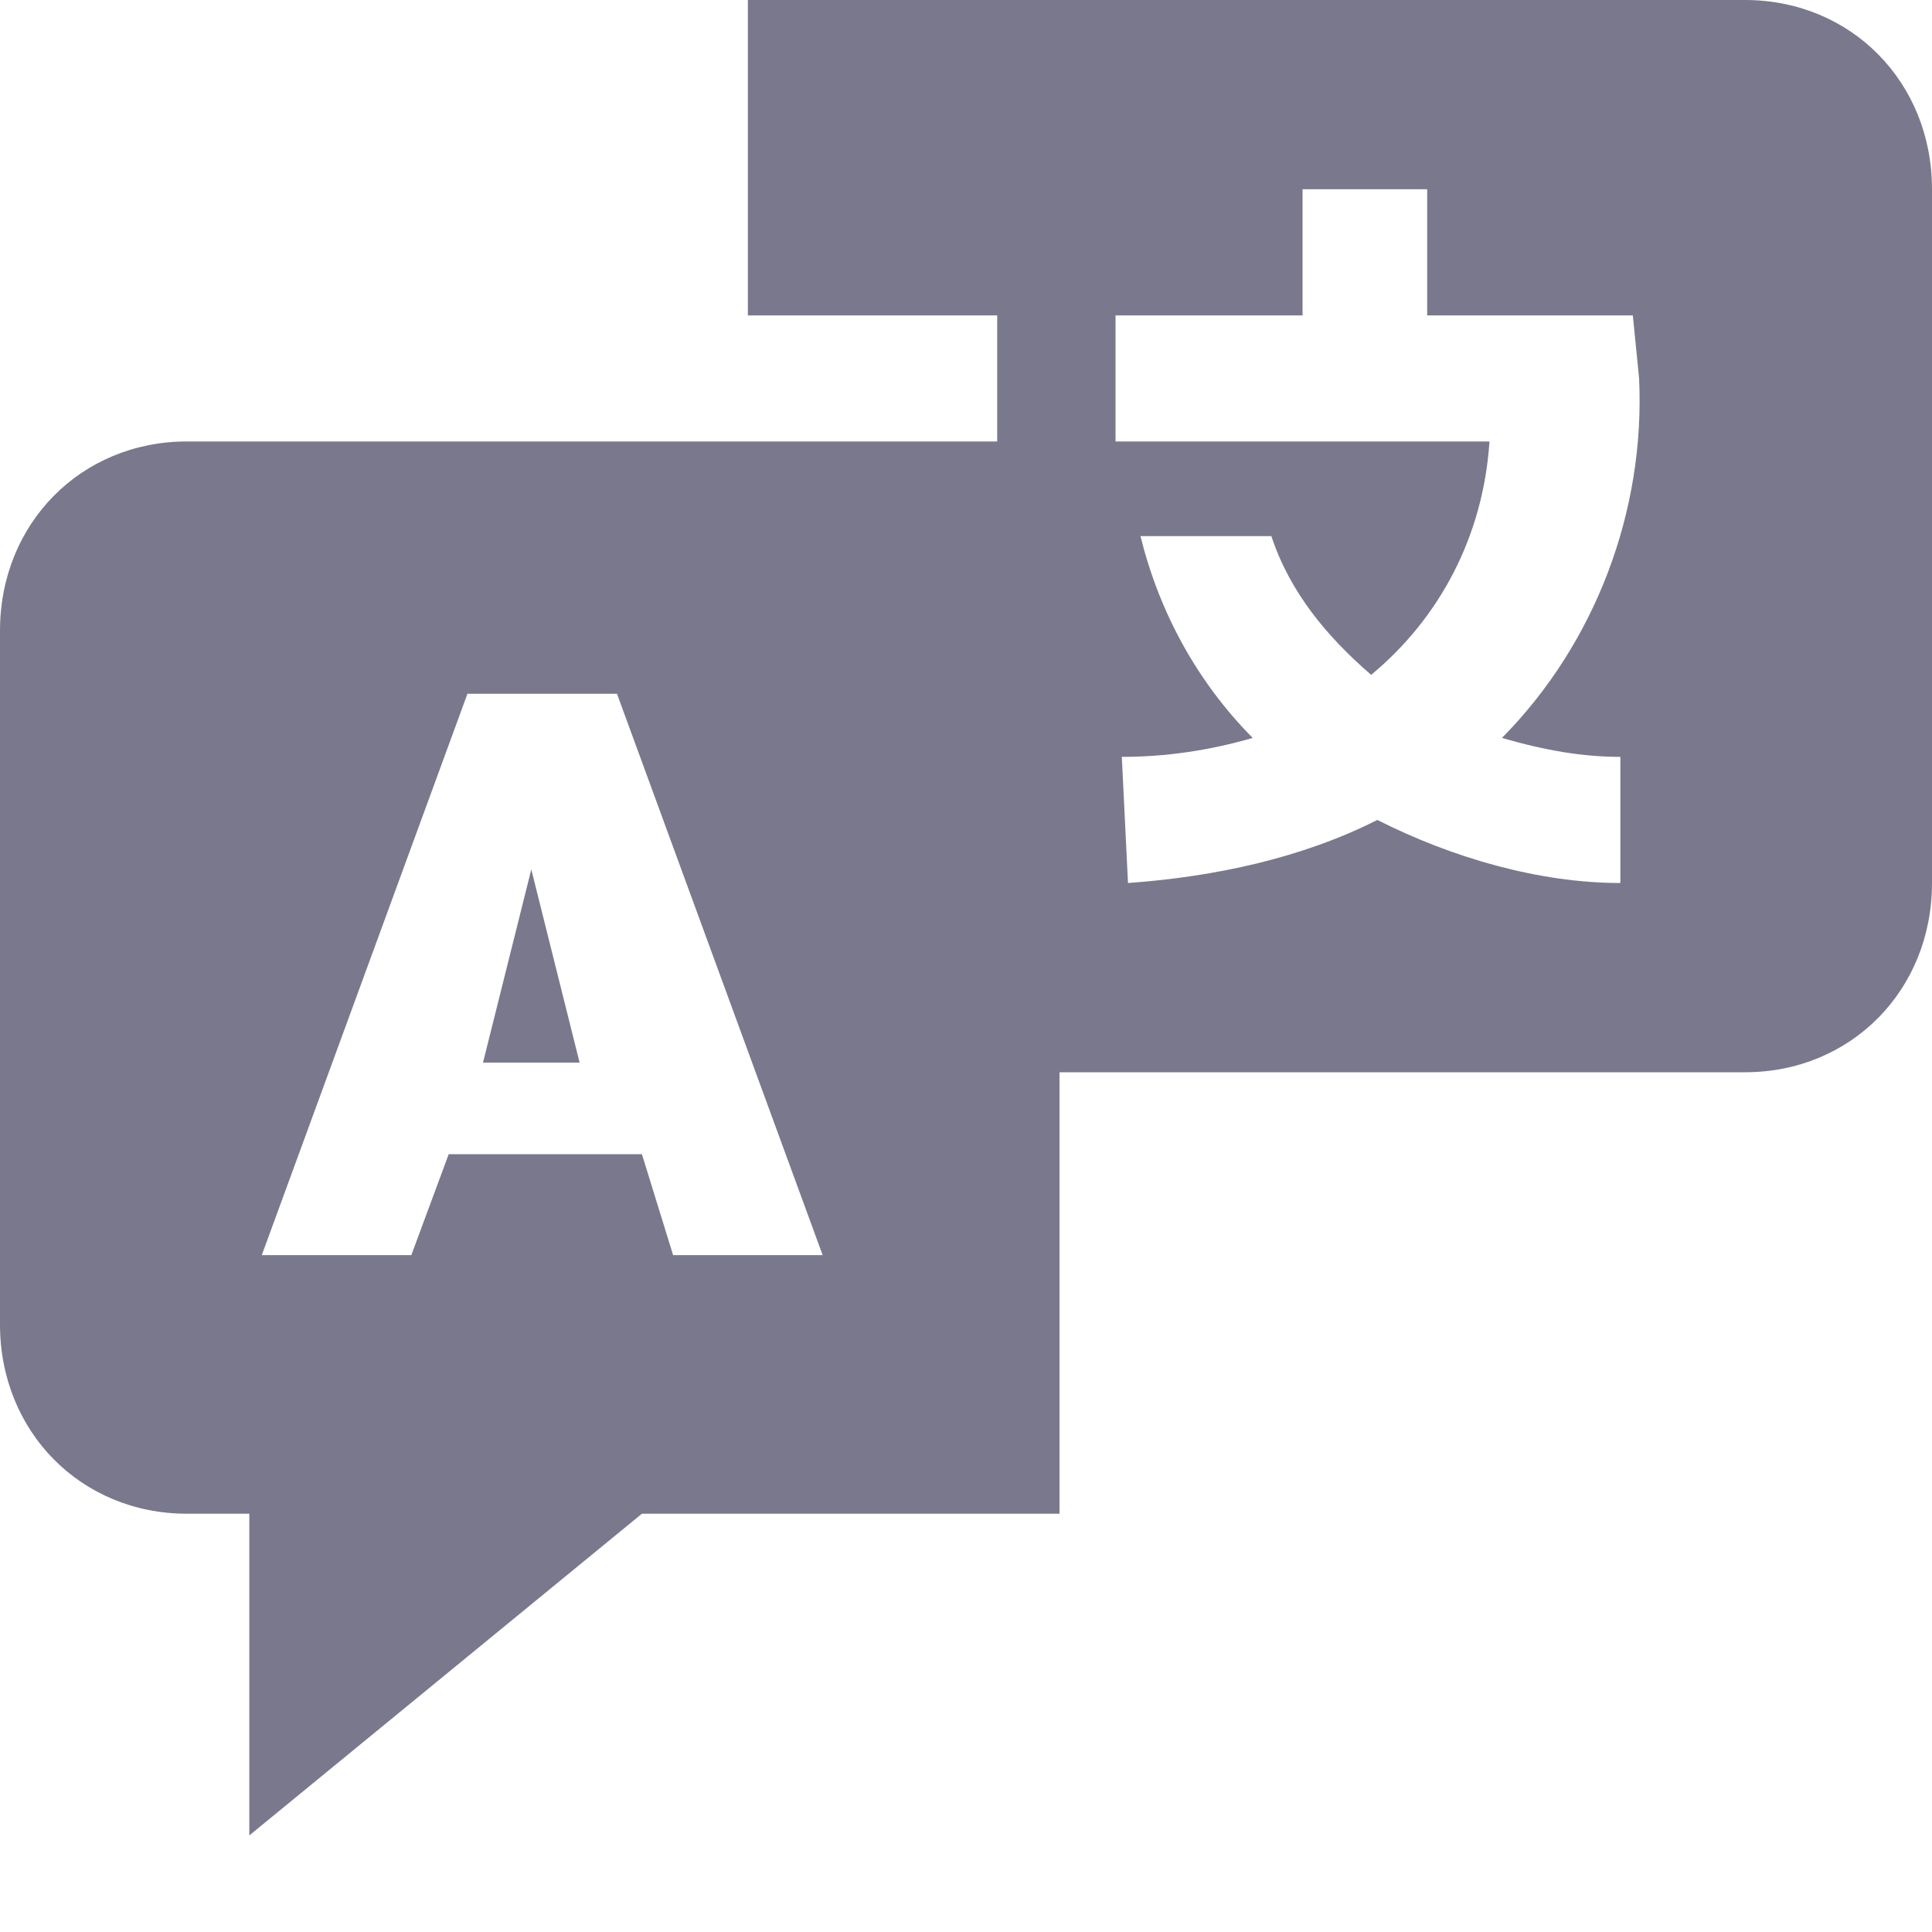 <svg width="20" height="20" viewBox="0 0 20 20" fill="none" xmlns="http://www.w3.org/2000/svg">
<path d="M5.5 9L5 11H6L5.5 9Z" fill="#7A788D"/>
<path d="M18.064 0H7.742V3.265H10.323V4.57H1.935C0.839 4.57 0 5.419 0 6.529V13.711C0 14.821 0.839 15.67 1.935 15.67H2.581V19L6.645 15.67H10.968V11.1H18.064C19.161 11.1 20 10.251 20 9.141V1.959C20 0.849 19.161 0 18.064 0ZM6.968 12.993L6.645 11.948H4.645L4.258 12.993H2.71L4.839 7.182H6.387L8.516 12.993H6.968ZM16.774 7.835V9.141C15.935 9.141 15.032 8.88 14.258 8.488C13.484 8.88 12.581 9.076 11.677 9.141L11.613 7.835C12.065 7.835 12.516 7.77 12.968 7.639C12.387 7.052 12 6.333 11.806 5.55H13.161C13.355 6.137 13.742 6.595 14.194 6.986C14.903 6.399 15.355 5.55 15.419 4.57H11.548V3.265H13.484V1.959H14.774V3.265H16.903L16.968 3.918C17.032 5.289 16.516 6.66 15.548 7.639C16 7.77 16.387 7.835 16.774 7.835Z" fill="#7A788D"/>
</svg>
